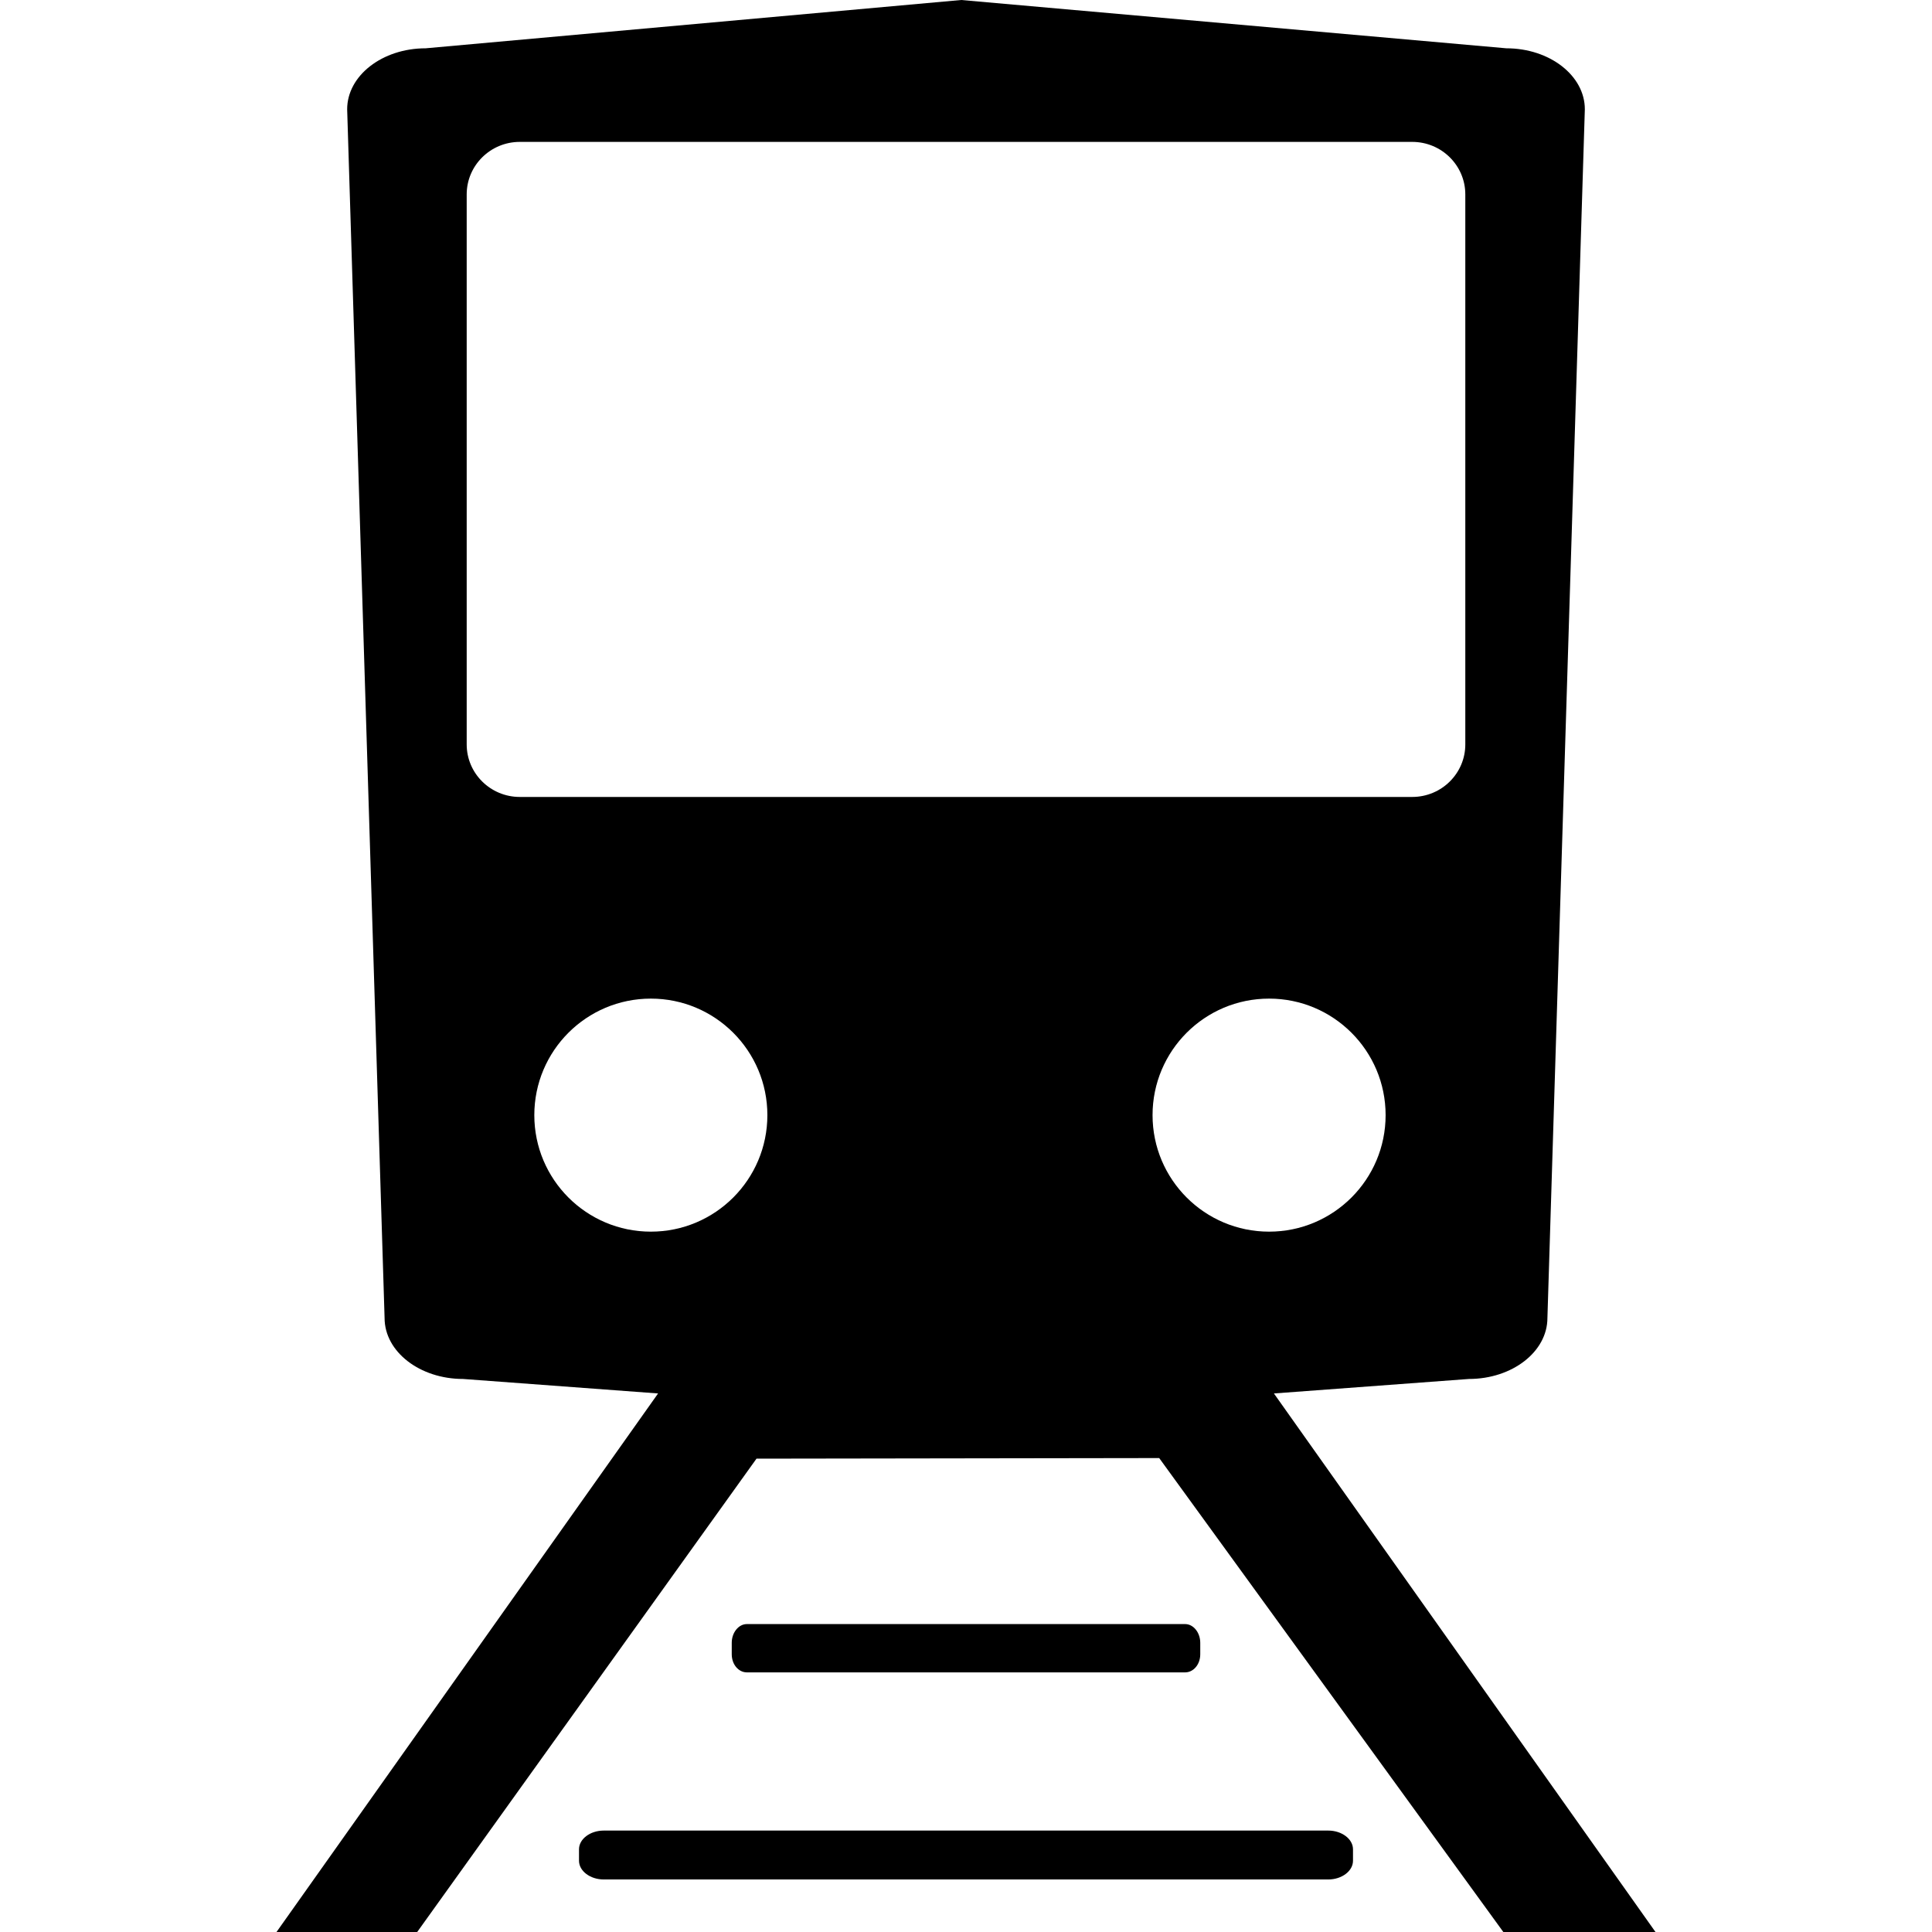 <svg xmlns="http://www.w3.org/2000/svg" xmlns:xlink="http://www.w3.org/1999/xlink" version="1.1" x="0px" y="0px" width="100px" height="100px" viewBox="0 0 100 100" xml:space="preserve">

<path d="M 49.75 0 L 22.031 2.5 C 19.789 2.5 17.969 3.912 17.969 5.656 L 19.906 68.219 C 19.906 69.964 21.727 71.375 23.969 71.375 L 34.062 72.125 L 14.312 100 L 21.594 100 L 39.156 75.5 L 60 75.469 L 77.812 100 L 85.688 100 L 65.938 72.125 L 76.031 71.375 C 78.273 71.375 80.094 69.964 80.094 68.219 L 82.031 5.656 C 82.031 3.912 80.212 2.5 77.969 2.5 L 49.75 0 z M 26.906 7.344 L 73.094 7.344 C 74.617 7.344 75.844 8.565 75.844 10.062 L 75.844 38.531 C 75.844 40.029 74.617 41.25 73.094 41.25 L 26.906 41.25 C 25.384 41.25 24.156 40.029 24.156 38.531 L 24.156 10.062 C 24.156 8.565 25.384 7.344 26.906 7.344 z M 33.688 51.688 C 37.018 51.688 39.719 54.388 39.719 57.719 C 39.719 61.05 37.018 63.75 33.688 63.75 C 30.356 63.75 27.656 61.05 27.656 57.719 C 27.656 54.388 30.356 51.688 33.688 51.688 z M 65.688 51.688 C 69.018 51.688 71.719 54.388 71.719 57.719 C 71.719 61.05 69.018 63.75 65.688 63.75 C 62.355 63.75 59.656 61.05 59.656 57.719 C 59.656 54.388 62.355 51.688 65.688 51.688 z M 38.656 84.062 C 38.232 84.062 37.875 84.498 37.875 85.031 L 37.875 85.625 C 37.875 86.158 38.232 86.562 38.656 86.562 L 61.344 86.562 C 61.767 86.562 62.125 86.158 62.125 85.625 L 62.125 85.031 C 62.125 84.498 61.767 84.062 61.344 84.062 L 38.656 84.062 z M 31.25 94.75 C 30.55 94.75 29.969 95.186 29.969 95.719 L 29.969 96.312 C 29.969 96.845 30.55 97.281 31.25 97.281 L 68.75 97.281 C 69.451 97.281 70.031 96.845 70.031 96.312 L 70.031 95.719 C 70.031 95.186 69.451 94.75 68.75 94.75 L 31.25 94.75 z "/>
</svg>
